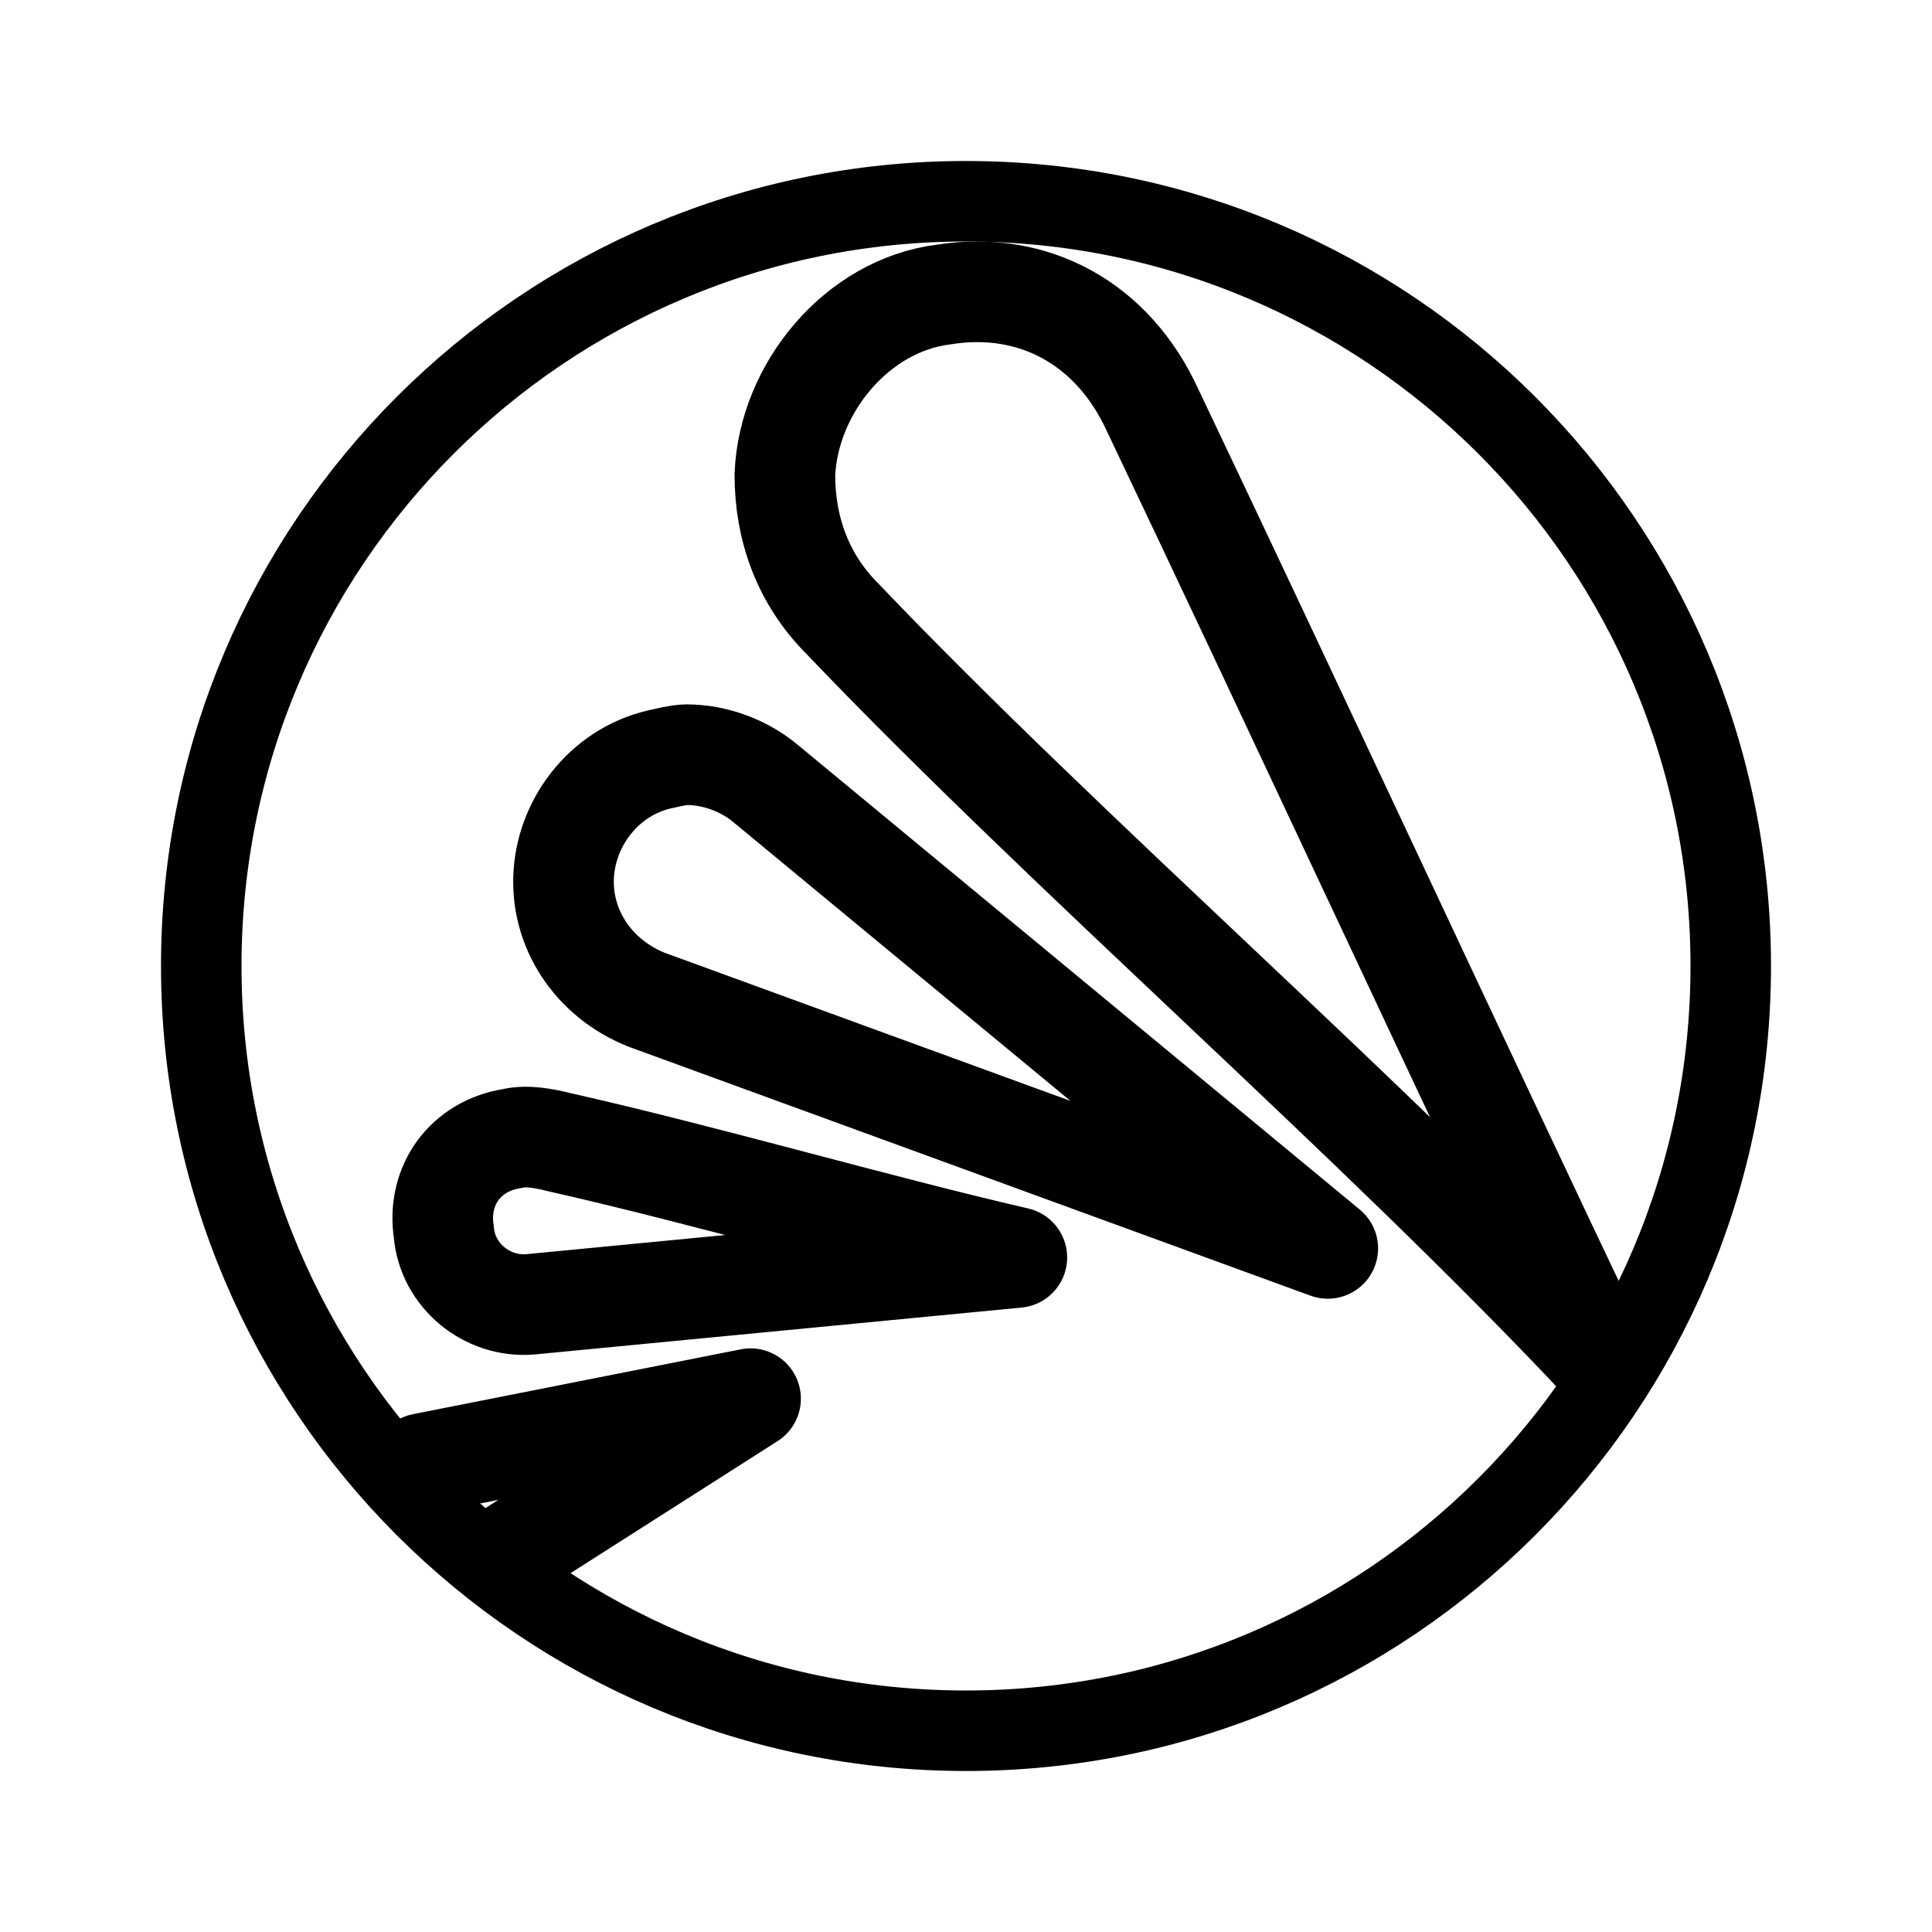 <svg xmlns="http://www.w3.org/2000/svg" width="192" height="192" fill="none" viewBox="0 0 192 192" stroke="#000" stroke-linecap="round" stroke-linejoin="round"><path stroke-width="8" d="M96 172c41.974 0 76-34.026 76-76s-34.026-76-76-76-76 34.026-76 76 34.026 76 76 76Z"/><path stroke-width="10" d="M159.056 135.148c-22.205-23.637-53.121-50.365-75.326-73.644-3.94-3.94-5.73-8.953-5.73-14.326.358-8.595 7.163-16.832 15.758-17.906 8.954-1.433 16.833 2.865 20.772 11.46 14.326 30.084 30.2 64.333 44.526 94.416ZM64.264 99.353c-5.372-2.148-8.595-7.162-8.237-12.534.358-5.373 4.298-10.386 10.028-11.46 0 0 1.432-.359 2.149-.359 2.865 0 5.73 1.074 7.879 2.865l55.87 46.2-67.689-24.712Zm-11.559 30.27c-4.298.358-8.238-2.865-8.596-7.163-.716-4.656 2.15-8.595 6.805-9.312 1.432-.358 3.223 0 4.656.358 14.325 3.224 31.516 8.238 45.483 11.461l-48.348 4.656ZM42 145.447 74.59 139l-24.71 15.758"/></svg>